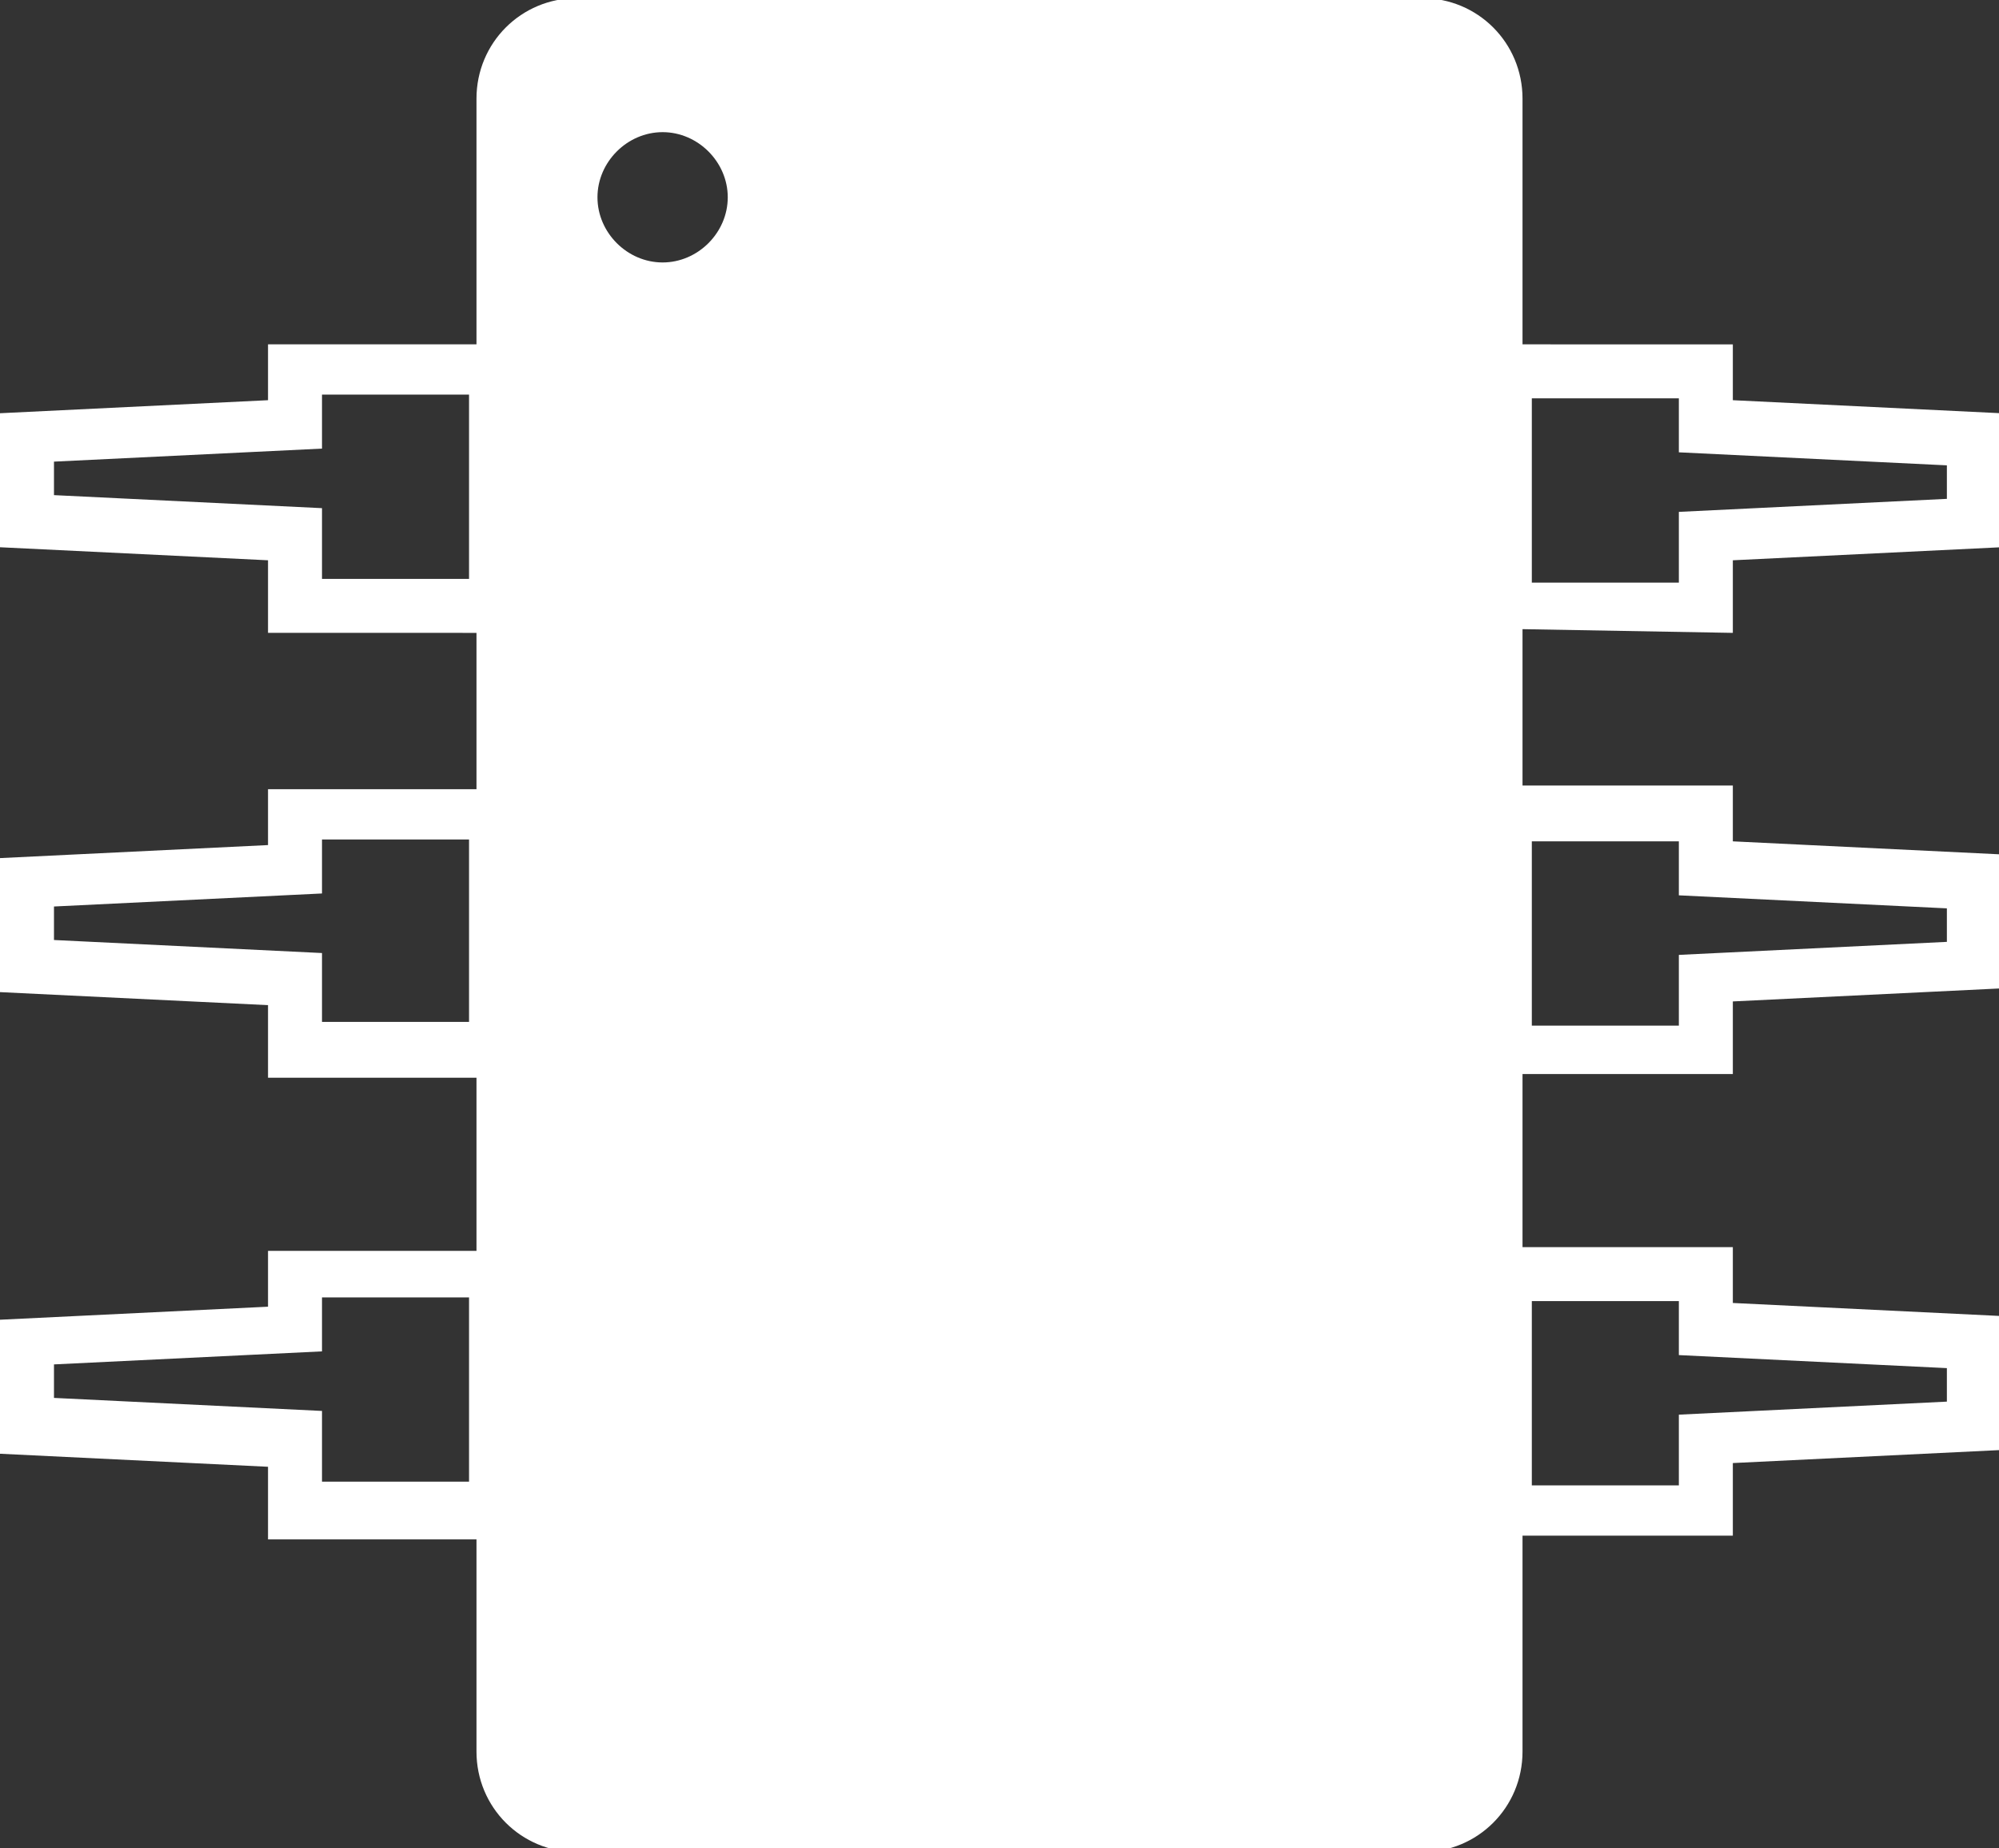 <?xml version="1.0" encoding="utf-8"?>
<!-- Generator: Adobe Illustrator 19.1.0, SVG Export Plug-In . SVG Version: 6.00 Build 0)  -->
<svg version="1.1" id="Capa_1" xmlns="http://www.w3.org/2000/svg" xmlns:xlink="http://www.w3.org/1999/xlink" x="0px" y="0px"
	 viewBox="-90.6 238.5 107.4 99.3" style="enable-background:new -90.6 238.5 107.4 99.3;" xml:space="preserve">
<rect x="-90.6" y="238.5" width="107.4" height="99.3" fill="#333333" stroke="none"/>
<style type="text/css">
	.st0{fill:#FFFFFF;}
</style>
<g>
	<g>
		<path class="st0" d="M2.5,272.5v-3.9l14.4-0.7v-7.2l-14.4-0.7v-3H-8.8v-13.2c0-3-2.4-5.4-5.4-5.4h-45.4c-3,0-5.4,2.4-5.4,5.4v13.2
			h-11.2v3l-14.4,0.7v7.2l14.4,0.7v3.9H-65v8.4h-11.2v3l-14.4,0.7v7.2l14.4,0.7v3.9H-65v9.3h-11.2v3l-14.4,0.7v7.2l14.4,0.7v3.9H-65
			v11.4c0,3,2.4,5.4,5.4,5.4h45.4c3,0,5.4-2.4,5.4-5.4V321H2.5v-3.9l14.4-0.7v-7.2l-14.4-0.7v-3H-8.8v-9.3H2.5v-3.9l14.4-0.7v-7.2
			l-14.4-0.7v-3H-8.8v-8.4L2.5,272.5L2.5,272.5z M-8.3,259.9h7.9v2.9l14.4,0.7v1.8l-14.4,0.7v3.8h-7.9V259.9z M-65.4,269.6h-7.9
			v-3.8l-14.4-0.7v-1.8l14.4-0.7v-2.9h7.9L-65.4,269.6L-65.4,269.6L-65.4,269.6z M-65.4,293.4h-7.9v-3.7l-14.4-0.7v-1.8l14.4-0.7
			v-2.9h7.9L-65.4,293.4L-65.4,293.4L-65.4,293.4z M-65.4,318.1h-7.9v-3.8l-14.4-0.7v-1.8l14.4-0.7v-2.9h7.9L-65.4,318.1
			L-65.4,318.1L-65.4,318.1z M-55,252.6c-1.9,0-3.5-1.6-3.5-3.5c0-1.9,1.6-3.5,3.5-3.5c1.9,0,3.5,1.6,3.5,3.5
			C-51.5,251-53.1,252.6-55,252.6z M-8.3,308.4h7.9v2.9l14.4,0.7v1.8l-14.4,0.7v3.8h-7.9V308.4z M-8.3,283.7h7.9v2.9l14.4,0.7v1.8
			l-14.4,0.7v3.8h-7.9V283.7z"/>
	</g>
</g>
</svg>
